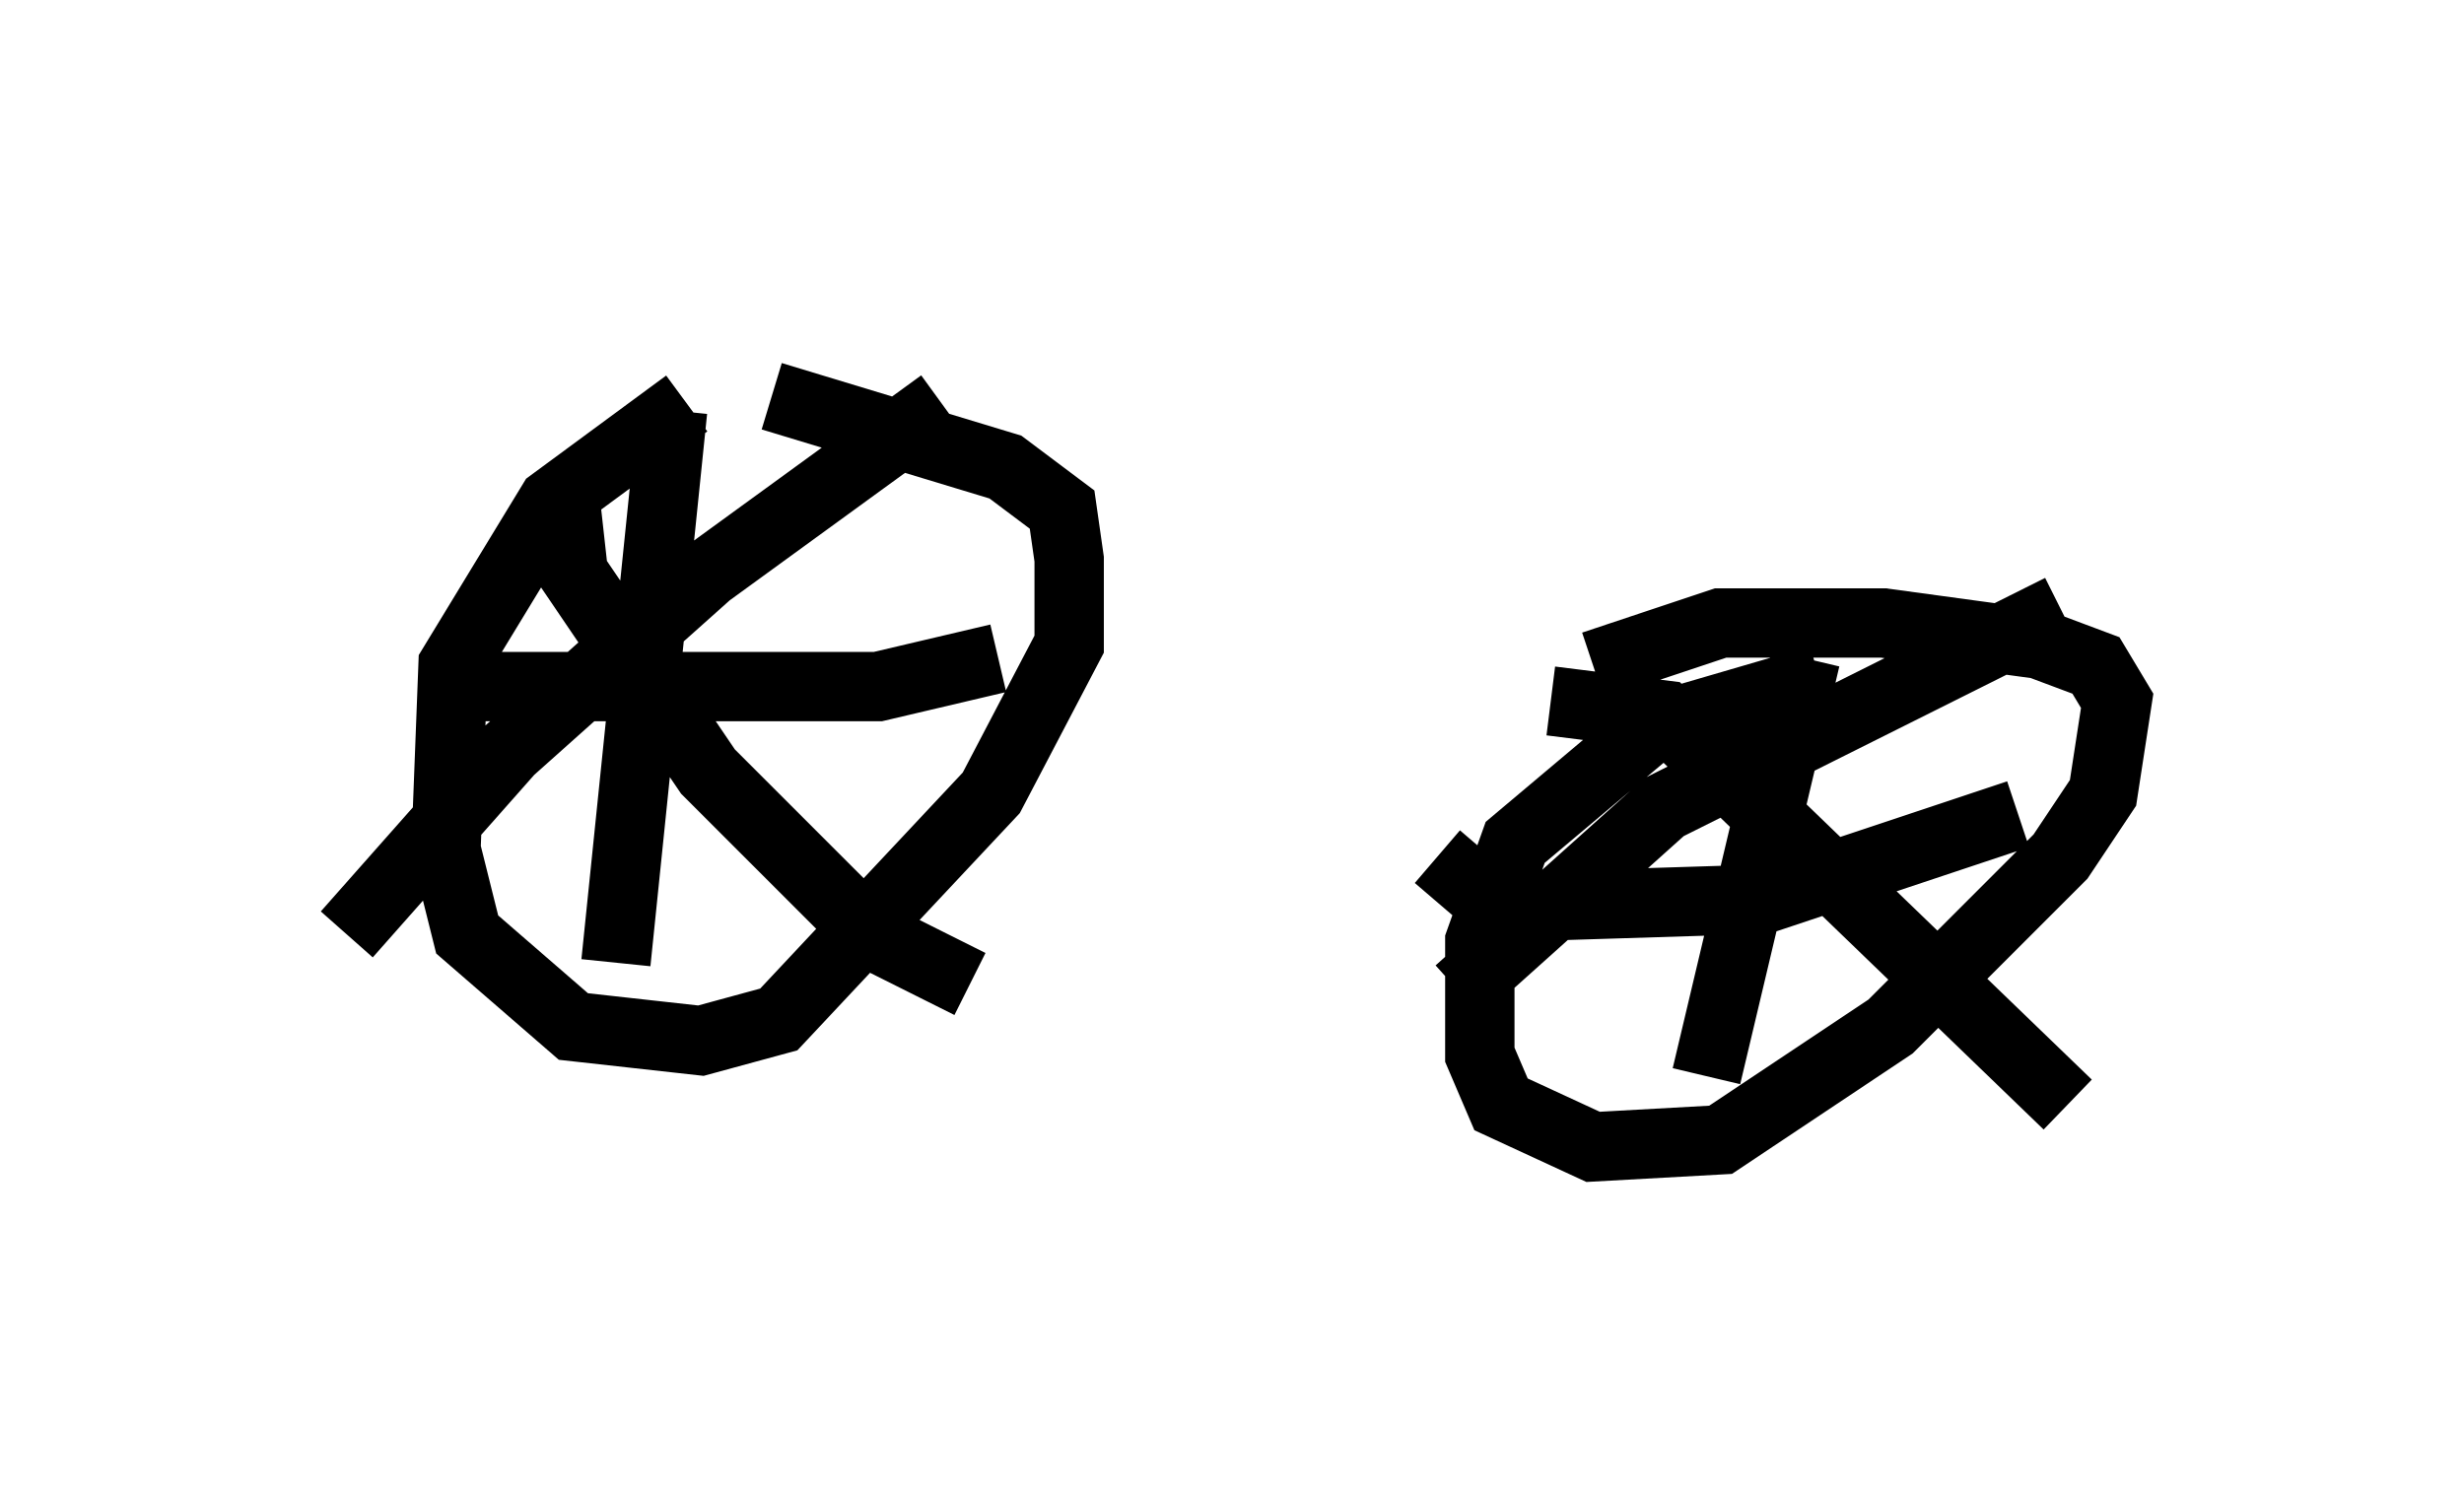 <?xml version="1.0" encoding="utf-8" ?>
<svg baseProfile="full" height="21.536" version="1.1" width="35.521" xmlns="http://www.w3.org/2000/svg" xmlns:ev="http://www.w3.org/2001/xml-events" xmlns:xlink="http://www.w3.org/1999/xlink"><defs /><rect fill="white" height="21.536" width="35.521" x="0" y="0" /><path d="M13.167, 5 m-3.267, 0.817 l-1.94, 1.429 -1.429, 2.348 l-0.102, 2.654 0.306, 1.225 l1.531, 1.327 1.838, 0.204 l1.123, -0.306 3.063, -3.267 l1.123, -2.144 0.0, -1.225 l-0.102, -0.715 -0.817, -0.613 l-3.369, -1.021 m-1.429, 0.204 l-0.817, 7.963 m-2.348, -3.981 l6.125, 0.0 1.735, -0.408 m-0.817, -3.675 l-3.369, 2.45 -2.858, 2.552 l-2.348, 2.654 m3.165, -6.125 l0.102, 0.919 1.94, 2.858 l2.348, 2.348 1.429, 0.715 m12.25, -4.39 l-2.45, 0.715 -1.94, 1.633 l-0.51, 1.429 0.0, 1.633 l0.306, 0.715 1.327, 0.613 l1.838, -0.102 2.45, -1.633 l2.45, -2.45 0.613, -0.919 l0.204, -1.327 -0.306, -0.51 l-0.817, -0.306 -2.246, -0.306 l-2.348, 0.0 -1.838, 0.613 m3.063, -0.102 l-1.429, 6.023 m-3.879, -3.165 l0.715, 0.613 0.715, 0.102 l3.267, -0.102 3.675, -1.225 m0.613, -2.96 l-5.717, 2.858 -2.96, 2.654 m1.327, -4.185 l1.633, 0.204 5.819, 5.615 " fill="none" stroke="black" stroke-width="1" /></svg>